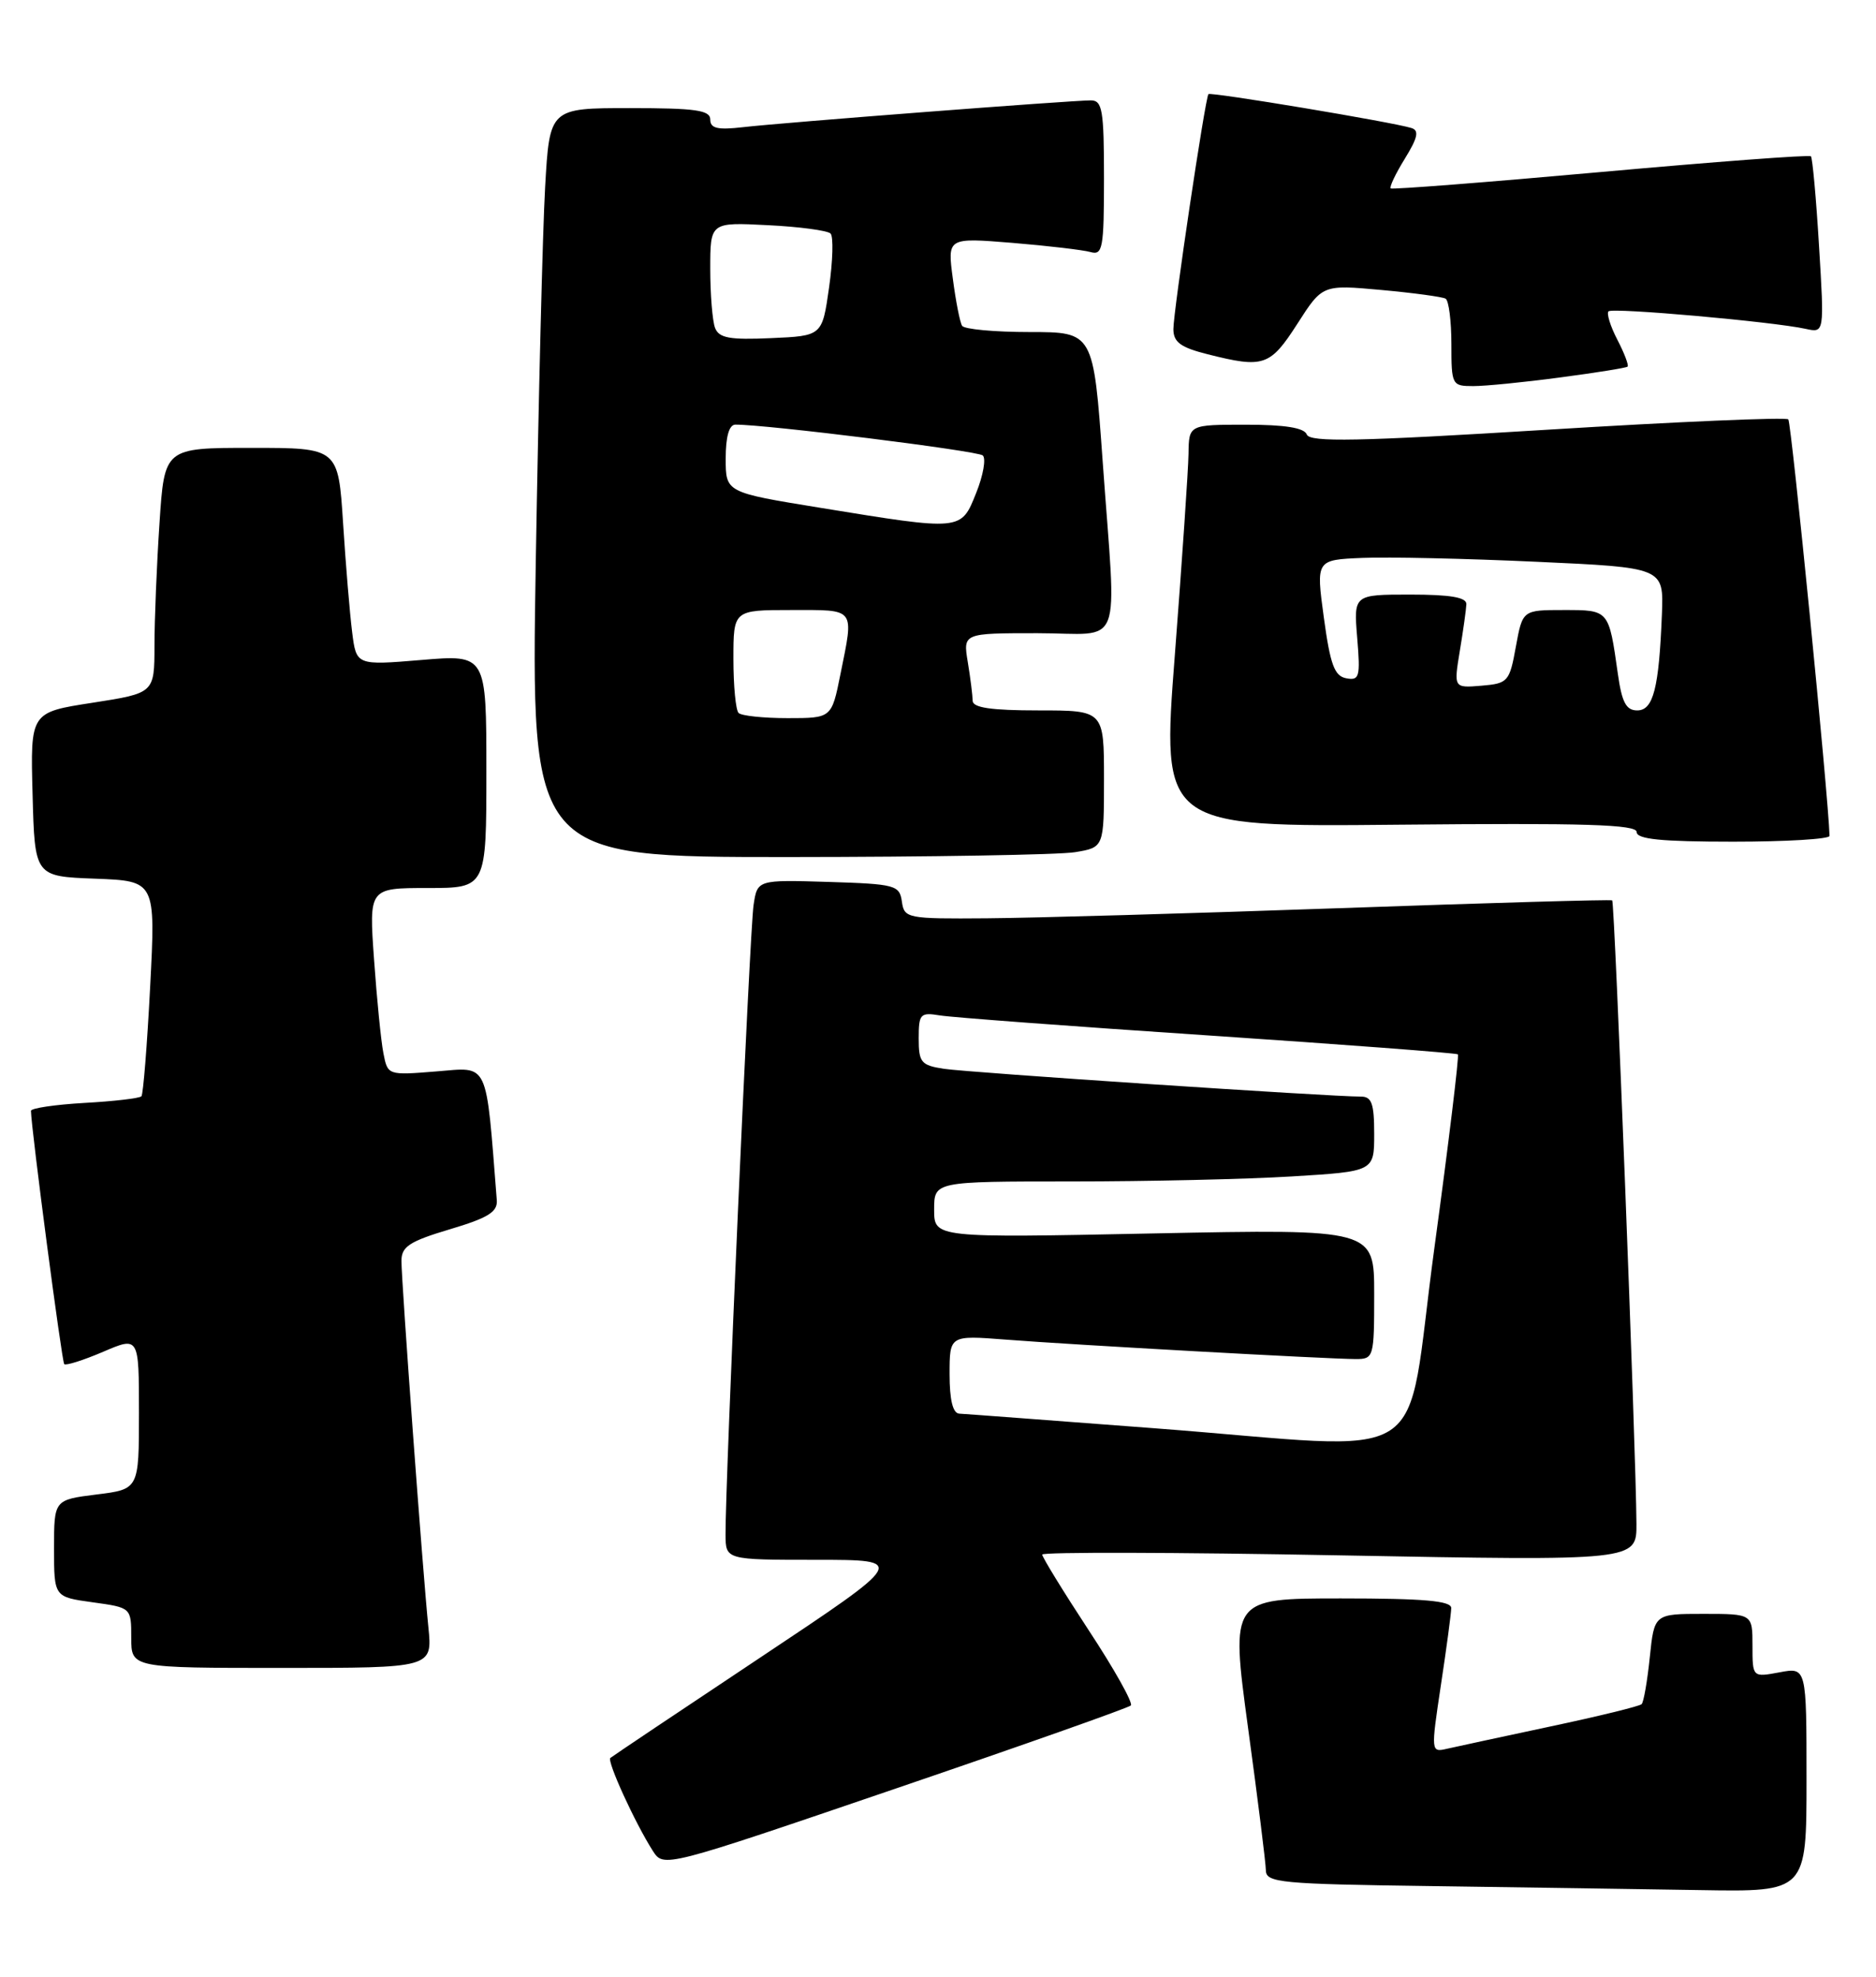 <?xml version="1.0" encoding="UTF-8" standalone="no"?>
<!DOCTYPE svg PUBLIC "-//W3C//DTD SVG 1.1//EN" "http://www.w3.org/Graphics/SVG/1.1/DTD/svg11.dtd" >
<svg xmlns="http://www.w3.org/2000/svg" xmlns:xlink="http://www.w3.org/1999/xlink" version="1.1" viewBox="0 0 243 256">
 <g >
 <path fill="currentColor"
d=" M 234.00 230.45 C 234.00 215.91 234.00 215.91 230.50 216.57 C 227.00 217.22 227.00 217.22 227.00 213.11 C 227.00 209.00 227.00 209.00 220.64 209.00 C 214.28 209.00 214.28 209.00 213.70 214.61 C 213.38 217.69 212.91 220.43 212.64 220.69 C 212.38 220.96 207.06 222.26 200.83 223.58 C 194.60 224.91 188.56 226.21 187.42 226.47 C 185.35 226.95 185.34 226.88 186.64 218.23 C 187.37 213.43 187.97 208.94 187.98 208.25 C 187.99 207.31 184.48 207.00 173.69 207.00 C 159.39 207.00 159.39 207.00 161.66 223.75 C 162.92 232.96 163.96 241.28 163.97 242.23 C 164.00 243.81 165.90 243.99 185.25 244.25 C 196.94 244.41 212.69 244.65 220.25 244.77 C 234.00 245.00 234.00 245.00 234.00 230.45 Z  M 146.48 220.86 C 146.79 220.54 144.34 216.16 141.02 211.12 C 137.71 206.07 135.00 201.66 135.00 201.32 C 135.00 200.98 152.32 201.02 173.50 201.42 C 212.00 202.14 212.00 202.14 211.97 197.32 C 211.92 187.90 209.15 116.82 208.83 116.60 C 208.65 116.47 192.75 116.93 173.50 117.61 C 154.25 118.29 133.69 118.88 127.82 118.92 C 117.48 119.00 117.13 118.93 116.82 116.75 C 116.52 114.63 115.98 114.48 107.30 114.21 C 98.10 113.93 98.10 113.93 97.61 117.21 C 97.12 120.39 93.93 192.16 93.98 198.75 C 94.00 202.00 94.00 202.00 105.75 202.00 C 117.49 202.00 117.49 202.00 98.50 214.64 C 88.05 221.59 79.30 227.45 79.06 227.66 C 78.59 228.07 82.26 236.09 84.56 239.69 C 85.97 241.88 85.97 241.88 115.94 231.65 C 132.42 226.03 146.17 221.17 146.48 220.86 Z  M 55.49 210.75 C 54.76 203.60 52.00 166.04 52.00 163.29 C 52.00 161.44 53.03 160.76 58.25 159.20 C 63.23 157.72 64.47 156.95 64.35 155.42 C 62.91 137.16 63.40 138.20 56.53 138.75 C 50.22 139.26 50.22 139.26 49.66 136.38 C 49.35 134.80 48.81 129.34 48.45 124.25 C 47.79 115.00 47.79 115.00 55.39 115.00 C 63.00 115.00 63.00 115.00 63.00 99.88 C 63.00 84.76 63.00 84.76 54.57 85.47 C 46.15 86.17 46.15 86.17 45.61 81.83 C 45.31 79.45 44.78 73.11 44.44 67.75 C 43.81 58.00 43.81 58.00 32.56 58.00 C 21.30 58.00 21.30 58.00 20.66 67.75 C 20.30 73.11 20.01 80.26 20.01 83.63 C 20.00 89.76 20.00 89.76 11.97 91.01 C 3.93 92.25 3.93 92.25 4.22 102.88 C 4.50 113.50 4.50 113.50 12.33 113.79 C 20.16 114.09 20.16 114.09 19.45 127.79 C 19.06 135.33 18.55 141.71 18.32 141.97 C 18.08 142.23 14.77 142.62 10.95 142.83 C 7.13 143.05 4.00 143.51 4.01 143.86 C 4.05 146.22 8.01 176.34 8.32 176.66 C 8.54 176.87 10.81 176.15 13.36 175.06 C 18.00 173.07 18.00 173.07 18.00 182.96 C 18.00 192.86 18.00 192.86 12.50 193.54 C 7.00 194.23 7.00 194.23 7.00 200.52 C 7.00 206.81 7.00 206.81 12.00 207.50 C 17.00 208.19 17.00 208.19 17.00 212.09 C 17.00 216.00 17.00 216.00 36.51 216.00 C 56.02 216.00 56.02 216.00 55.49 210.75 Z  M 139.25 110.36 C 143.00 109.74 143.00 109.74 143.00 100.87 C 143.00 92.00 143.00 92.00 134.50 92.00 C 128.37 92.00 126.00 91.65 125.99 90.75 C 125.98 90.06 125.70 87.81 125.36 85.75 C 124.74 82.00 124.74 82.00 134.37 82.00 C 145.69 82.00 144.62 84.82 142.83 59.75 C 141.63 43.00 141.63 43.00 133.37 43.00 C 128.83 43.00 124.89 42.64 124.62 42.19 C 124.34 41.75 123.80 39.00 123.42 36.08 C 122.71 30.77 122.71 30.77 131.11 31.45 C 135.72 31.83 140.29 32.37 141.25 32.64 C 142.83 33.09 143.00 32.18 143.00 23.07 C 143.00 14.25 142.79 13.00 141.29 13.00 C 138.77 13.00 101.19 15.89 96.25 16.47 C 92.94 16.85 92.00 16.63 92.00 15.48 C 92.00 14.27 90.12 14.00 81.60 14.00 C 71.19 14.00 71.19 14.00 70.61 24.25 C 70.29 29.89 69.75 51.71 69.40 72.75 C 68.77 111.00 68.77 111.00 102.14 110.99 C 120.49 110.98 137.19 110.70 139.25 110.36 Z  M 236.98 108.25 C 236.85 103.23 232.04 54.71 231.64 54.31 C 231.34 54.01 217.29 54.61 200.43 55.65 C 175.84 57.17 169.66 57.29 169.27 56.27 C 168.94 55.40 166.45 55.00 161.39 55.00 C 154.00 55.00 154.00 55.00 153.95 58.75 C 153.92 60.81 153.12 72.54 152.18 84.80 C 150.46 107.10 150.46 107.10 181.23 106.80 C 205.34 106.57 212.00 106.77 212.00 107.75 C 212.00 108.68 215.17 109.00 224.50 109.00 C 231.38 109.00 236.99 108.66 236.98 108.25 Z  M 202.09 48.88 C 206.72 48.27 210.65 47.64 210.82 47.48 C 211.00 47.32 210.41 45.75 209.50 44.00 C 208.59 42.25 208.08 40.59 208.35 40.32 C 208.86 39.81 229.61 41.65 233.90 42.59 C 236.31 43.12 236.31 43.12 235.62 31.86 C 235.25 25.67 234.77 20.44 234.57 20.24 C 234.37 20.03 222.12 20.95 207.35 22.28 C 192.58 23.61 180.34 24.56 180.14 24.40 C 179.94 24.24 180.76 22.51 181.97 20.55 C 183.64 17.84 183.85 16.90 182.83 16.58 C 180.43 15.82 156.79 11.88 156.53 12.19 C 156.10 12.72 151.98 40.37 151.99 42.63 C 152.00 44.32 152.93 45.00 156.44 45.88 C 163.69 47.71 164.52 47.42 168.05 41.93 C 171.30 36.86 171.30 36.86 178.90 37.55 C 183.08 37.93 186.84 38.44 187.25 38.68 C 187.66 38.92 188.00 41.57 188.00 44.56 C 188.00 49.87 188.07 50.00 190.84 50.00 C 192.40 50.00 197.47 49.50 202.09 48.88 Z  M 149.50 184.96 C 136.30 183.96 124.94 183.10 124.25 183.07 C 123.42 183.02 123.00 181.29 123.00 177.96 C 123.00 172.92 123.00 172.92 130.25 173.48 C 138.74 174.15 172.13 176.00 175.61 176.00 C 177.94 176.00 178.00 175.79 178.00 167.58 C 178.00 159.16 178.00 159.16 149.50 159.73 C 121.00 160.31 121.00 160.31 121.00 156.65 C 121.00 153.00 121.00 153.00 138.84 153.00 C 148.66 153.00 161.48 152.71 167.34 152.35 C 178.00 151.70 178.00 151.70 178.00 146.85 C 178.00 142.89 177.68 142.00 176.25 142.01 C 172.52 142.03 125.32 138.89 122.25 138.41 C 119.31 137.96 119.00 137.58 119.00 134.48 C 119.00 131.30 119.20 131.08 121.75 131.50 C 123.26 131.75 138.90 132.92 156.50 134.09 C 174.10 135.27 188.65 136.37 188.84 136.54 C 189.02 136.70 187.65 148.01 185.79 161.67 C 181.83 190.73 186.44 187.77 149.50 184.96 Z  M 95.67 92.33 C 95.30 91.97 95.00 88.82 95.00 85.33 C 95.00 79.00 95.00 79.00 102.50 79.00 C 110.92 79.00 110.62 78.60 108.86 87.33 C 107.72 93.00 107.72 93.00 102.03 93.00 C 98.90 93.00 96.03 92.70 95.67 92.33 Z  M 106.25 65.76 C 94.00 63.77 94.00 63.77 94.00 59.39 C 94.00 56.55 94.44 55.00 95.25 54.99 C 99.26 54.97 126.63 58.38 127.30 58.98 C 127.74 59.38 127.36 61.57 126.44 63.85 C 124.47 68.77 124.65 68.76 106.25 65.76 Z  M 92.62 42.46 C 92.28 41.57 92.00 38.12 92.00 34.81 C 92.00 28.78 92.00 28.78 99.43 29.16 C 103.52 29.36 107.18 29.85 107.58 30.24 C 107.97 30.63 107.88 33.78 107.39 37.23 C 106.50 43.50 106.50 43.50 99.87 43.79 C 94.50 44.03 93.13 43.78 92.62 42.46 Z  M 209.56 87.25 C 208.38 78.94 208.44 79.00 202.54 79.00 C 197.22 79.00 197.22 79.00 196.35 83.75 C 195.53 88.29 195.33 88.51 191.90 88.80 C 188.30 89.10 188.30 89.10 189.09 84.30 C 189.53 81.66 189.91 78.94 189.94 78.25 C 189.98 77.36 187.90 77.00 182.67 77.00 C 175.34 77.00 175.34 77.00 175.80 82.60 C 176.22 87.67 176.09 88.16 174.38 87.84 C 172.85 87.55 172.31 86.08 171.48 79.99 C 170.46 72.50 170.46 72.50 176.48 72.25 C 179.79 72.11 189.93 72.33 199.00 72.75 C 215.50 73.50 215.50 73.50 215.27 79.50 C 214.89 89.13 214.16 92.00 212.07 92.00 C 210.63 92.00 210.08 90.95 209.56 87.25 Z "/>
</g>
</svg>